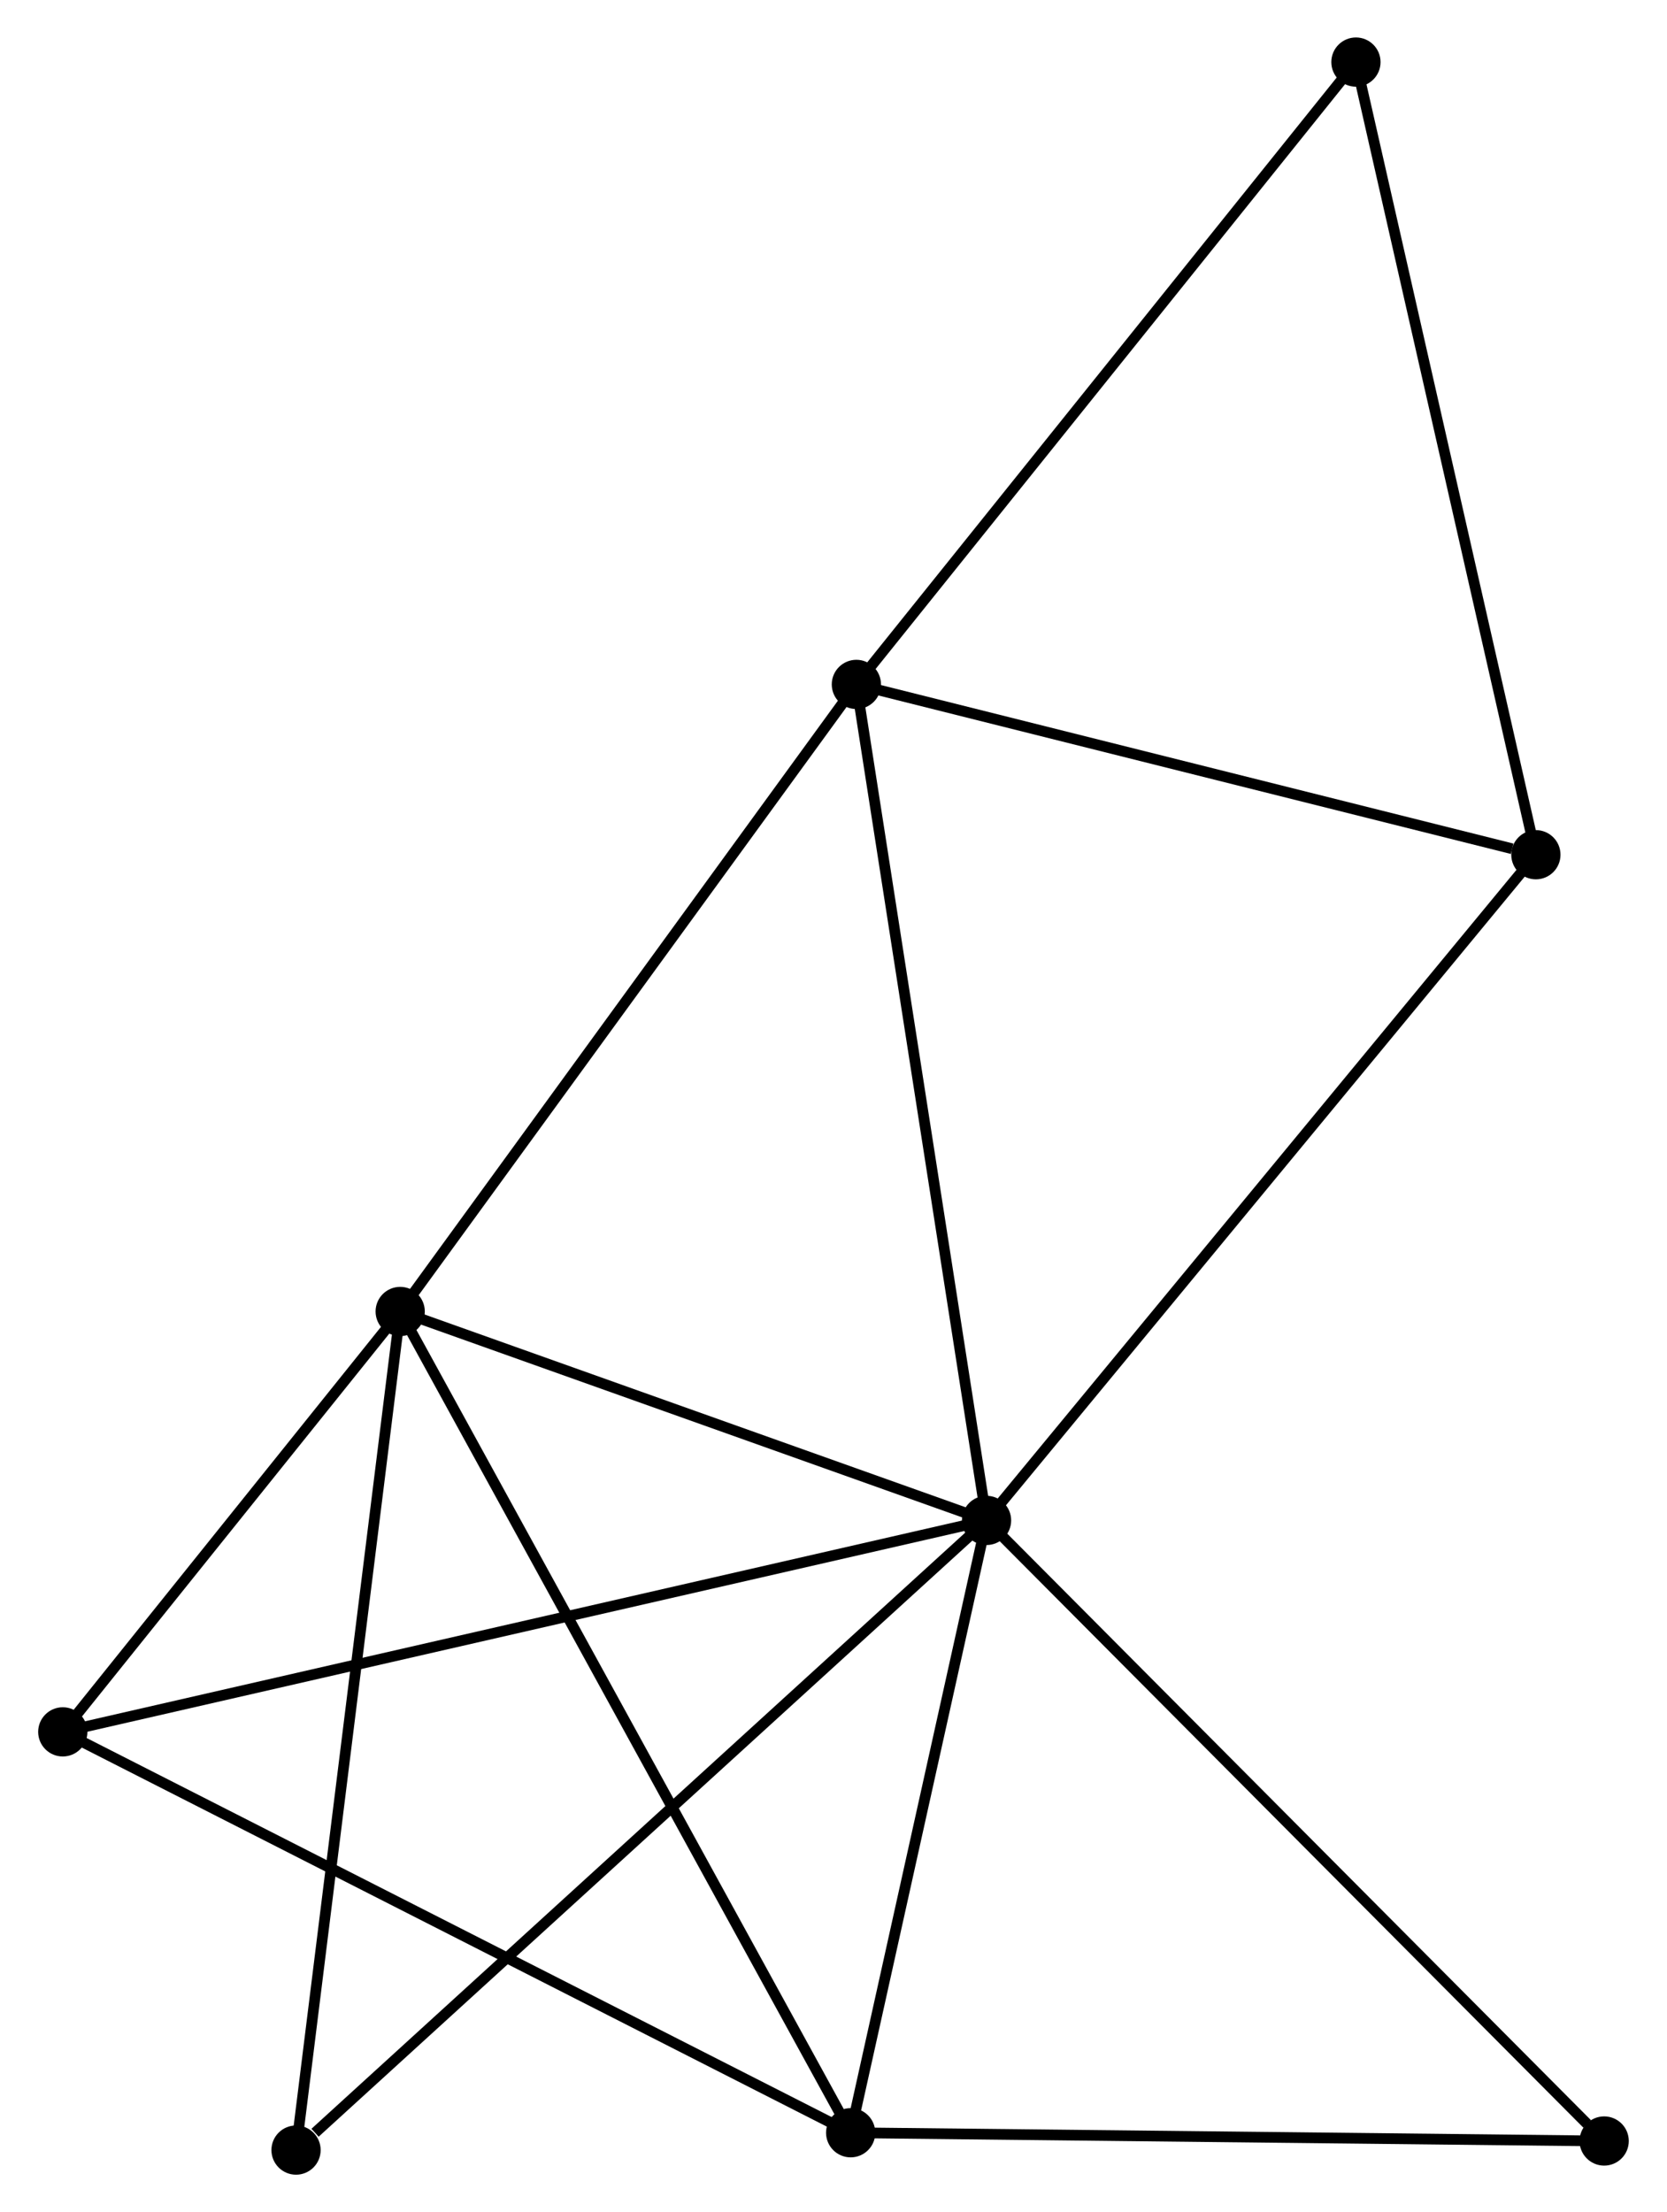 <?xml version="1.0" encoding="UTF-8" standalone="no"?>
<!DOCTYPE svg PUBLIC "-//W3C//DTD SVG 1.1//EN"
 "http://www.w3.org/Graphics/SVG/1.1/DTD/svg11.dtd">
<!-- Generated by graphviz version 2.36.0 (20140111.2315)
 -->
<!-- Title: %3 Pages: 1 -->
<svg width="156pt" height="207pt"
 viewBox="0.00 0.00 155.62 206.67" xmlns="http://www.w3.org/2000/svg" xmlns:xlink="http://www.w3.org/1999/xlink">
<g id="graph0" class="graph" transform="scale(1 1) rotate(0) translate(4 202.666)">
<title>%3</title>
<!-- 0 -->
<g id="node1" class="node"><title>0</title>
<ellipse fill="black" stroke="black" cx="88.109" cy="-60.624" rx="1.8" ry="1.8"/>
</g>
<!-- 1 -->
<g id="node2" class="node"><title>1</title>
<ellipse fill="black" stroke="black" cx="33.325" cy="-80.144" rx="1.8" ry="1.8"/>
</g>
<!-- 0&#45;&#45;1 -->
<g id="edge1" class="edge"><title>0&#45;&#45;1</title>
<path fill="none" stroke="black" d="M86.287,-61.274C77.969,-64.237 43.658,-76.462 35.21,-79.472"/>
</g>
<!-- 2 -->
<g id="node3" class="node"><title>2</title>
<ellipse fill="black" stroke="black" cx="75.414" cy="-3.419" rx="1.8" ry="1.8"/>
</g>
<!-- 0&#45;&#45;2 -->
<g id="edge2" class="edge"><title>0&#45;&#45;2</title>
<path fill="none" stroke="black" d="M87.687,-58.721C85.76,-50.036 77.809,-14.209 75.851,-5.388"/>
</g>
<!-- 3 -->
<g id="node4" class="node"><title>3</title>
<ellipse fill="black" stroke="black" cx="75.947" cy="-138.726" rx="1.8" ry="1.8"/>
</g>
<!-- 0&#45;&#45;3 -->
<g id="edge3" class="edge"><title>0&#45;&#45;3</title>
<path fill="none" stroke="black" d="M87.809,-62.555C86.126,-73.361 77.893,-126.234 76.237,-136.863"/>
</g>
<!-- 4 -->
<g id="node5" class="node"><title>4</title>
<ellipse fill="black" stroke="black" cx="139.435" cy="-122.816" rx="1.8" ry="1.8"/>
</g>
<!-- 0&#45;&#45;4 -->
<g id="edge4" class="edge"><title>0&#45;&#45;4</title>
<path fill="none" stroke="black" d="M89.378,-62.162C96.418,-70.691 130.624,-112.139 138.023,-121.104"/>
</g>
<!-- 5 -->
<g id="node6" class="node"><title>5</title>
<ellipse fill="black" stroke="black" cx="1.8" cy="-40.87" rx="1.8" ry="1.8"/>
</g>
<!-- 0&#45;&#45;5 -->
<g id="edge5" class="edge"><title>0&#45;&#45;5</title>
<path fill="none" stroke="black" d="M86.307,-60.212C75.075,-57.641 14.796,-43.844 3.593,-41.28"/>
</g>
<!-- 7 -->
<g id="node7" class="node"><title>7</title>
<ellipse fill="black" stroke="black" cx="23.594" cy="-1.8" rx="1.8" ry="1.8"/>
</g>
<!-- 0&#45;&#45;7 -->
<g id="edge6" class="edge"><title>0&#45;&#45;7</title>
<path fill="none" stroke="black" d="M86.515,-59.17C77.666,-51.103 34.67,-11.899 25.37,-3.419"/>
</g>
<!-- 8 -->
<g id="node8" class="node"><title>8</title>
<ellipse fill="black" stroke="black" cx="145.815" cy="-2.648" rx="1.8" ry="1.8"/>
</g>
<!-- 0&#45;&#45;8 -->
<g id="edge7" class="edge"><title>0&#45;&#45;8</title>
<path fill="none" stroke="black" d="M89.536,-59.191C97.45,-51.24 135.909,-12.601 144.227,-4.243"/>
</g>
<!-- 1&#45;&#45;2 -->
<g id="edge8" class="edge"><title>1&#45;&#45;2</title>
<path fill="none" stroke="black" d="M34.204,-78.541C39.681,-68.556 69.076,-14.972 74.54,-5.012"/>
</g>
<!-- 1&#45;&#45;3 -->
<g id="edge9" class="edge"><title>1&#45;&#45;3</title>
<path fill="none" stroke="black" d="M34.554,-81.834C40.778,-90.388 68.749,-128.833 74.793,-137.14"/>
</g>
<!-- 1&#45;&#45;5 -->
<g id="edge10" class="edge"><title>1&#45;&#45;5</title>
<path fill="none" stroke="black" d="M31.97,-78.456C26.785,-71.996 8.23,-48.881 3.114,-42.507"/>
</g>
<!-- 1&#45;&#45;7 -->
<g id="edge11" class="edge"><title>1&#45;&#45;7</title>
<path fill="none" stroke="black" d="M33.084,-78.207C31.738,-67.368 25.15,-14.33 23.826,-3.669"/>
</g>
<!-- 2&#45;&#45;5 -->
<g id="edge12" class="edge"><title>2&#45;&#45;5</title>
<path fill="none" stroke="black" d="M73.594,-4.345C63.41,-9.526 13.574,-34.88 3.556,-39.976"/>
</g>
<!-- 2&#45;&#45;8 -->
<g id="edge13" class="edge"><title>2&#45;&#45;8</title>
<path fill="none" stroke="black" d="M77.445,-3.397C87.726,-3.284 133.926,-2.778 143.909,-2.668"/>
</g>
<!-- 3&#45;&#45;4 -->
<g id="edge14" class="edge"><title>3&#45;&#45;4</title>
<path fill="none" stroke="black" d="M77.779,-138.267C86.887,-135.984 127.262,-125.867 137.213,-123.373"/>
</g>
<!-- 6 -->
<g id="node9" class="node"><title>6</title>
<ellipse fill="black" stroke="black" cx="122.622" cy="-196.866" rx="1.8" ry="1.8"/>
</g>
<!-- 3&#45;&#45;6 -->
<g id="edge15" class="edge"><title>3&#45;&#45;6</title>
<path fill="none" stroke="black" d="M77.101,-140.163C83.502,-148.137 114.609,-186.885 121.337,-195.265"/>
</g>
<!-- 4&#45;&#45;6 -->
<g id="edge16" class="edge"><title>4&#45;&#45;6</title>
<path fill="none" stroke="black" d="M139.02,-124.646C136.694,-134.891 125.311,-185.022 123.023,-195.099"/>
</g>
</g>
</svg>
